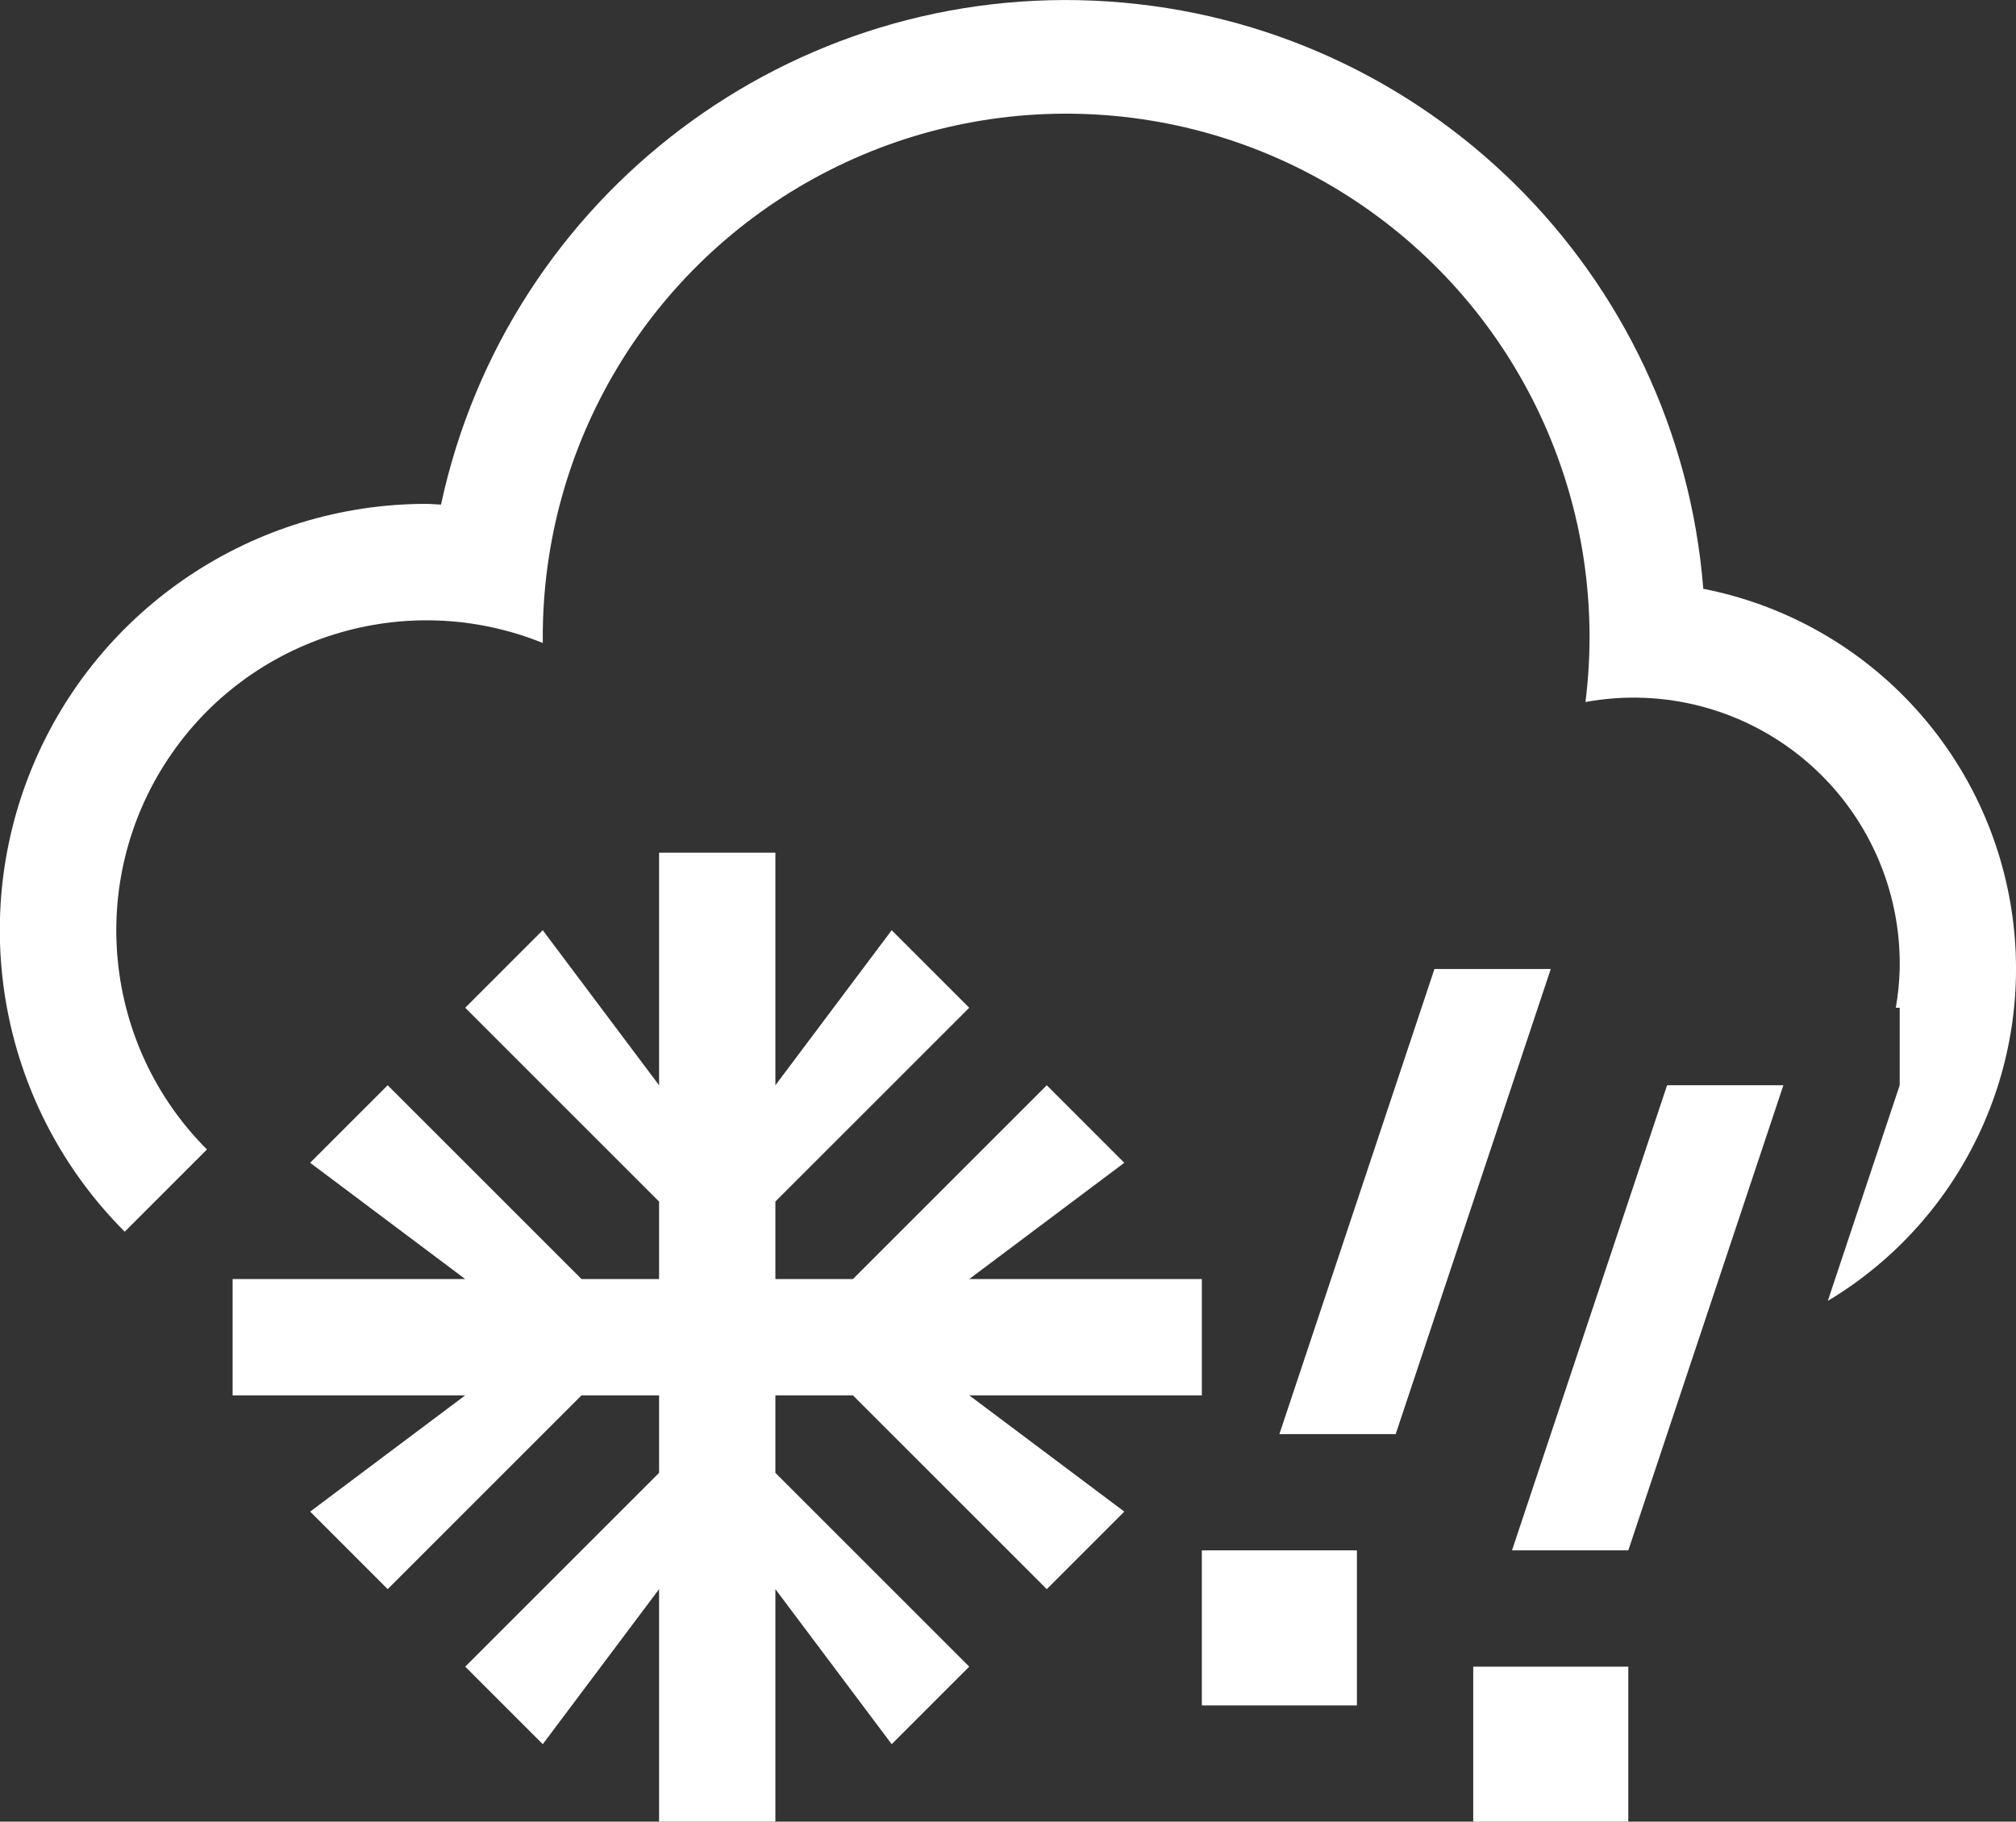 <?xml version="1.0" encoding="UTF-8"?>
<svg width="52px" height="47px" viewBox="0 0 52 47" version="1.1" xmlns="http://www.w3.org/2000/svg" xmlns:xlink="http://www.w3.org/1999/xlink">
    <rect x="0" y="0" width="52" height="47" fill="#333333" stroke="none"/>
    <!-- Generator: Sketch 49 (51002) - http://www.bohemiancoding.com/sketch -->
    <title>heavy sleet</title>
    <desc>Created with Sketch.</desc>
    <defs></defs>
    <g id="Page-1" stroke="none" stroke-width="1" fill="none" fill-rule="evenodd">
        <g id="Group-32" transform="translate(-1, -3266)" fill="#FFFFFF">
            <g id="heavy-sleet" transform="translate(0, 3266)">
                <path d="M48.146,33.563 L50,28 L50,26 L49.9,26 C49.958,25.67 49.991,25.335 50,25 C50.041,22.938 49.154,20.968 47.582,19.632 C46.011,18.297 43.923,17.739 41.895,18.112 C42.521,13.119 40.318,8.192 36.179,5.33 C32.04,2.467 26.653,2.144 22.202,4.492 C17.751,6.84 14.975,11.468 15,16.5 C15,16.53 15,16.559 15,16.589 C11.475,15.163 7.433,16.415 5.332,19.585 C3.231,22.755 3.651,26.966 6.338,29.657 L4.217,31.778 C1.071,28.631 0.13,23.899 1.834,19.788 C3.537,15.677 7.55,12.998 12,13 C12.127,13 12.25,13.015 12.375,13.019 C14.098,5.019 21.428,-0.507 29.593,0.038 C37.758,0.582 44.289,7.033 44.934,15.191 C48.991,15.987 52.139,19.201 52.851,23.274 C53.563,27.347 51.693,31.437 48.146,33.563 Z M9,30 L11,28 L16,33 L18,33 L18,31 L13,26 L15,24 L18,28 L18,22 L21,22 L21,28 L24,24 L26,26 L21,31 L21,33 L23,33 L28,28 L30,30 L26,33 L32,33 L32,36 L26,36 L30,39 L28,41 L23,36 L21,36 L21,38 L26,43 L24,45 L21,41 L21,47 L18,47 L18,41 L15,45 L13,43 L18,38 L18,36 L16,36 L11,41 L9,39 L13,36 L7,36 L7,33 L13,33 L9,30 Z M36,44 L32,44 L32,40 L36,40 L36,44 Z M38,25 L41,25 L37,37 L34,37 L38,25 Z M40,40 L44,28 L47,28 L43,40 L40,40 Z M43,47 L39,47 L39,43 L43,43 L43,47 Z" id="shower_hail_snow"></path>
            </g>
        </g>
    </g>
</svg>